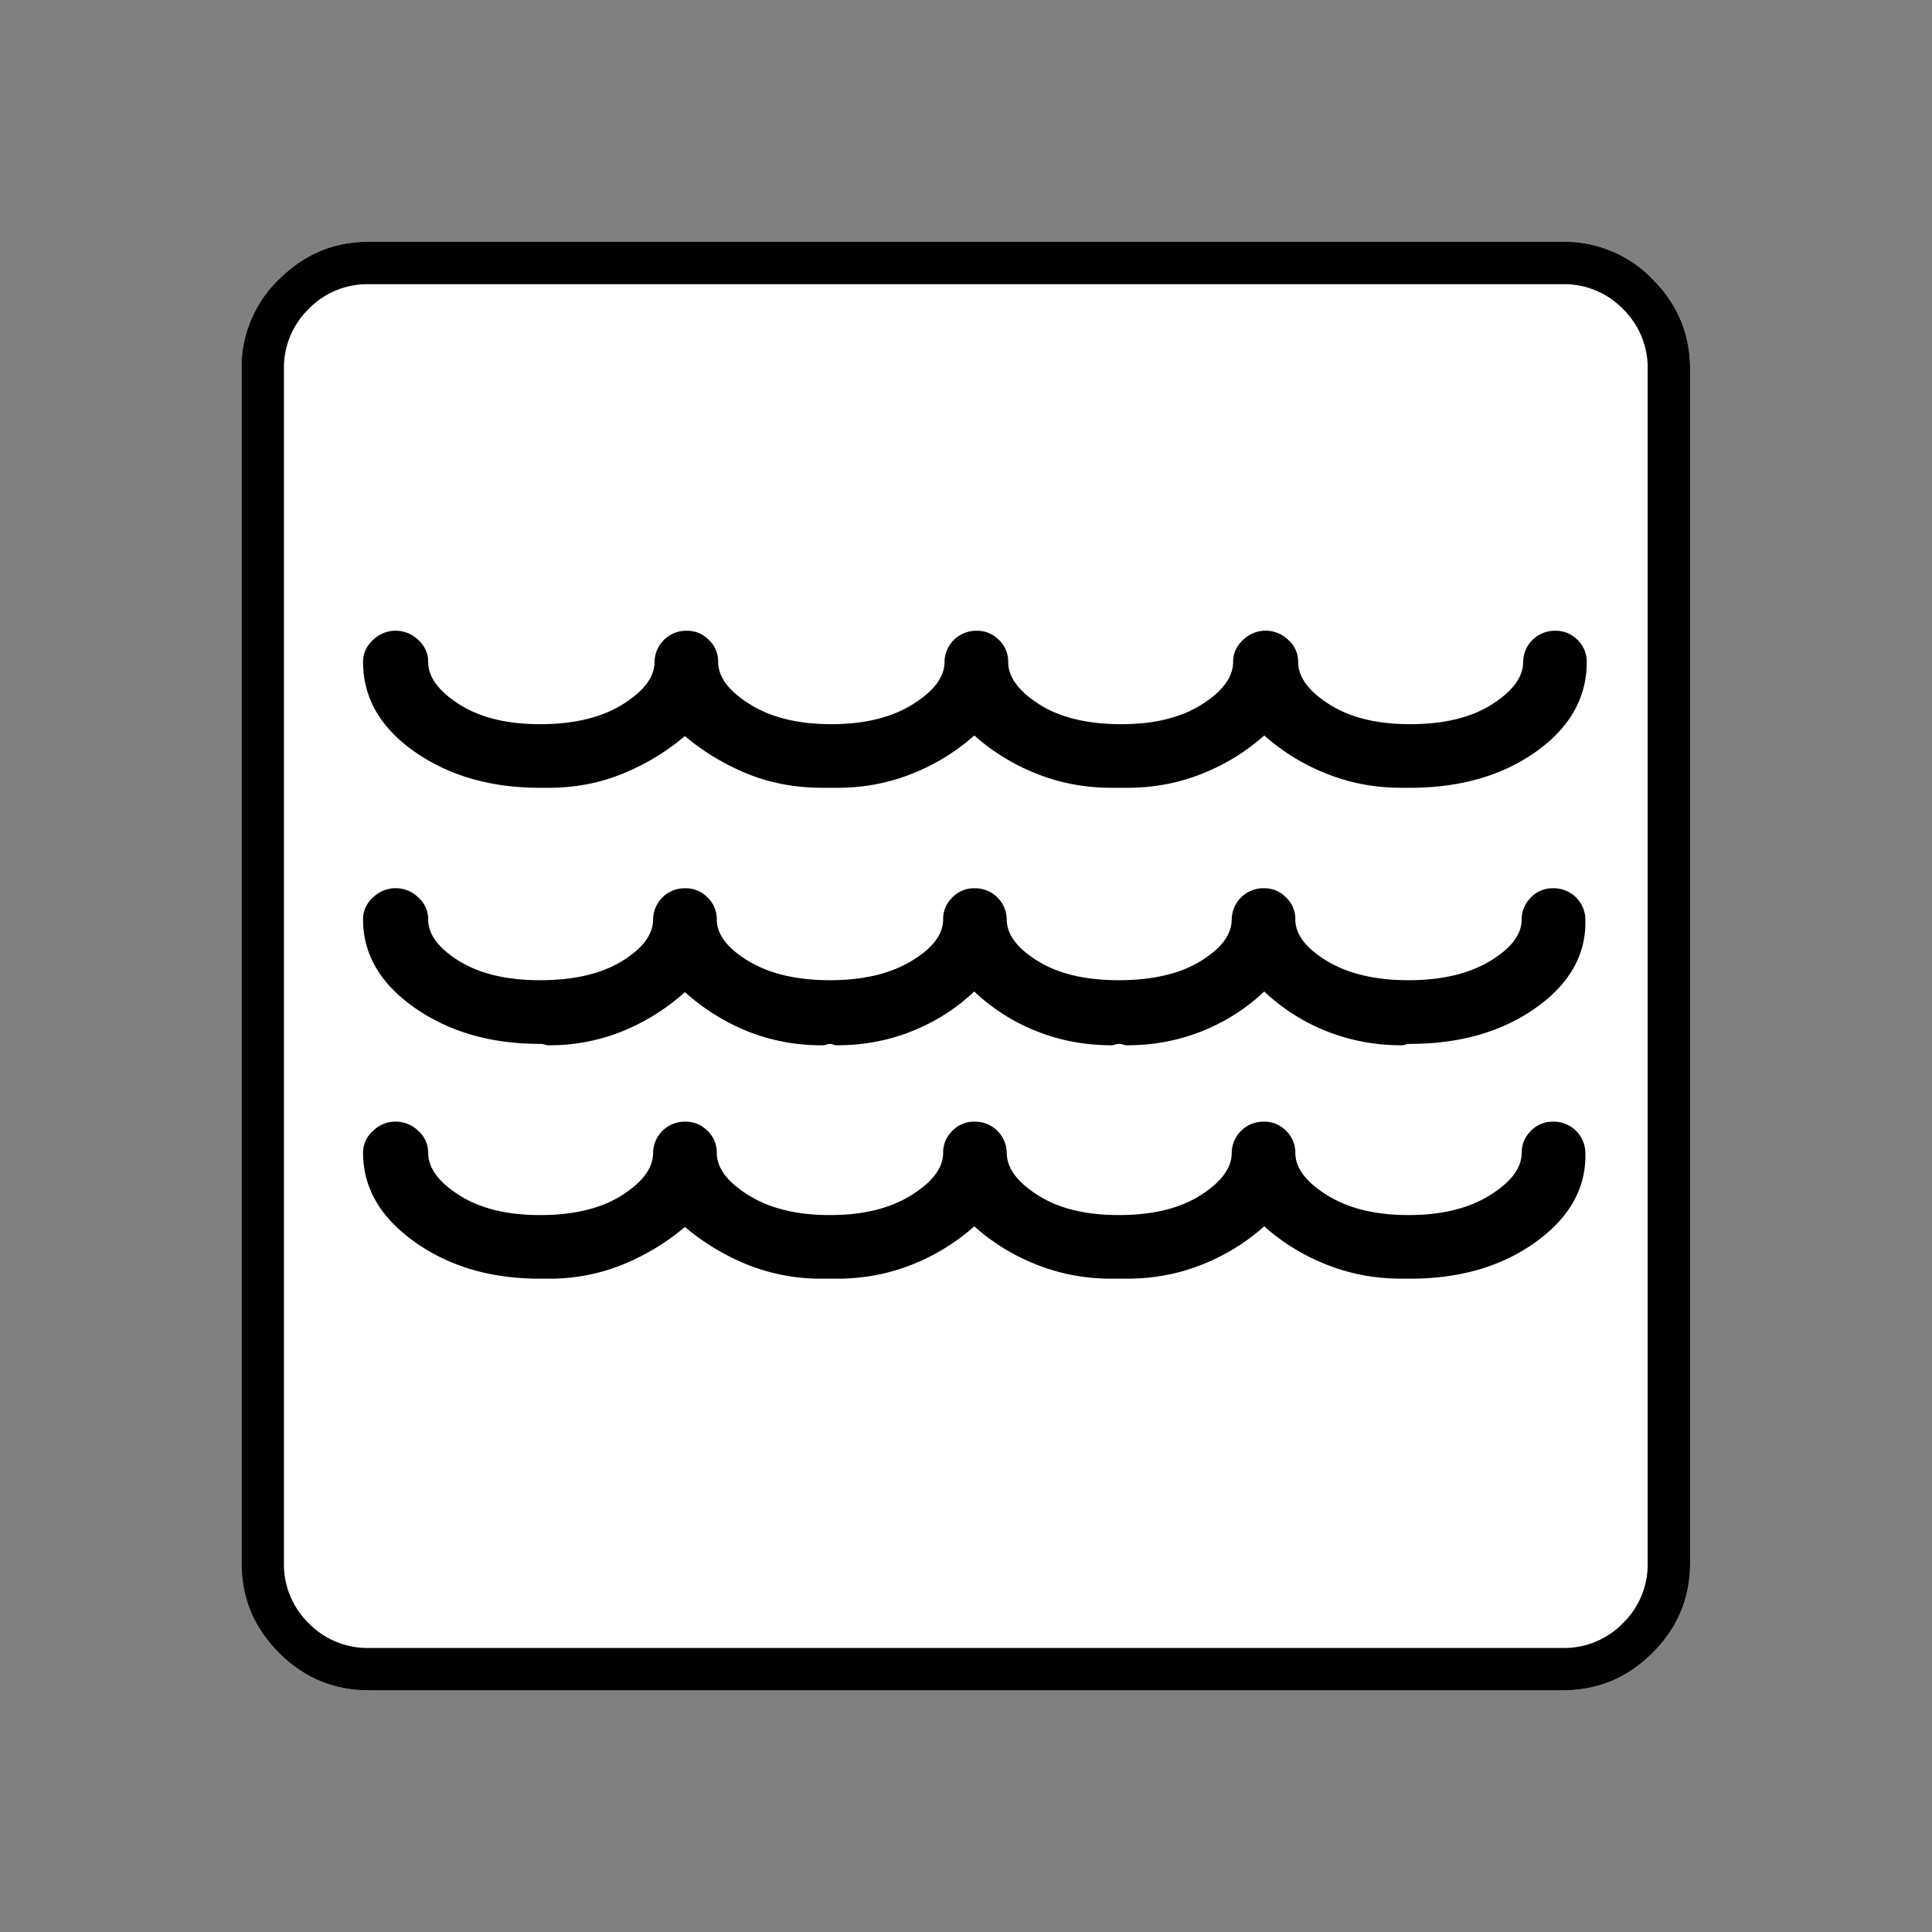 <svg xmlns="http://www.w3.org/2000/svg" width="20" height="20" version="1.2">
    <rect width="100%" height="100%" fill="#808080" stroke="none"/>
    <g font-weight="400" style="fill:none;fill-rule:evenodd;stroke:#000;stroke-width:1;stroke-linecap:square;stroke-linejoin:bevel">
        <g style="font-style:normal;font-weight:400;font-size:17.008px;font-family:icomoon;fill:#fff;fill-opacity:1;stroke:none">
            <path d="M2.021-18.688h18.957c.555 0 1.03.199 1.427.596.397.396.595.872.595 1.426V2.291c0 .554-.198 1.03-.595 1.426a1.946 1.946 0 0 1-1.427.595H2.021c-.554 0-1.029-.198-1.426-.595A1.946 1.946 0 0 1 0 2.291v-18.957c0-.554.198-1.03.595-1.426a1.946 1.946 0 0 1 1.426-.596" font-size="17.008" style="vector-effect:none;fill-rule:nonzero" transform="matrix(.652 0 0 .652 2.5 14.687)"/>
        </g>
        <g style="font-style:normal;font-weight:400;font-size:17.008px;font-family:icomoon;fill:#000;fill-opacity:1;stroke:none">
            <path d="M20.979-18.014a1.3 1.3 0 0 1 .954.393 1.3 1.3 0 0 1 .393.955V2.291a1.3 1.3 0 0 1-.393.955 1.3 1.3 0 0 1-.955.393H2.021a1.3 1.3 0 0 1-.954-.393 1.3 1.3 0 0 1-.393-.955v-18.957a1.3 1.3 0 0 1 .393-.955 1.3 1.3 0 0 1 .954-.393h18.957m0-.674H2.021c-.554 0-1.029.199-1.426.596A1.946 1.946 0 0 0 0-16.666V2.291c0 .554.198 1.03.595 1.426.397.397.872.595 1.426.595h18.957c.555 0 1.03-.198 1.427-.595.397-.397.595-.872.595-1.426v-18.957c0-.554-.198-1.03-.595-1.426a1.946 1.946 0 0 0-1.426-.596m-2.426 8.67h-.135c-.42 0-.816-.074-1.19-.224a3.313 3.313 0 0 1-.989-.607 3.313 3.313 0 0 1-.988.607c-.374.15-.771.224-1.19.224h-.247c-.42 0-.817-.074-1.191-.224a3.313 3.313 0 0 1-.988-.607 3.313 3.313 0 0 1-.988.607c-.375.15-.772.224-1.19.224H9.23c-.434 0-.834-.074-1.201-.224-.367-.15-.7-.352-1-.607h.023c-.3.255-.633.457-1 .607-.367.15-.76.224-1.179.224h-.135c-.778 0-1.441-.19-1.988-.572-.546-.382-.82-.858-.82-1.427 0-.134.053-.25.158-.348a.513.513 0 0 1 .719 0 .459.459 0 0 1 .157.348c0 .24.165.465.494.674.33.21.756.315 1.28.315.54 0 .977-.105 1.314-.315.337-.21.506-.434.506-.674a.502.502 0 0 1 .517-.494c.134 0 .25.049.347.146a.475.475 0 0 1 .146.348c0 .24.169.465.506.674.337.21.767.315 1.291.315.524 0 .955-.105 1.292-.315.337-.21.505-.434.505-.674a.502.502 0 0 1 .517-.494c.134 0 .25.049.348.146a.475.475 0 0 1 .146.348c0 .24.165.465.494.674.33.21.764.315 1.303.315.524 0 .95-.105 1.28-.315.33-.21.494-.434.494-.674 0-.134.052-.25.157-.348a.513.513 0 0 1 .72 0 .459.459 0 0 1 .156.348c0 .24.165.465.494.674.33.21.757.315 1.28.315.54 0 .974-.105 1.303-.315.33-.21.495-.434.495-.674a.502.502 0 0 1 .517-.494c.134 0 .25.049.347.146a.475.475 0 0 1 .146.348c0 .57-.27 1.045-.808 1.427-.54.382-1.206.572-2 .572m0 4.066a.307.307 0 0 0-.067.011.308.308 0 0 1-.067.011c-.42 0-.816-.075-1.19-.224a3.092 3.092 0 0 1-.989-.63c-.284.27-.614.48-.988.63-.374.15-.771.224-1.19.224a.185.185 0 0 1-.057-.01.25.25 0 0 0-.078-.012.185.185 0 0 0-.056.011.184.184 0 0 1-.056.011c-.42 0-.817-.075-1.191-.224a3.092 3.092 0 0 1-.988-.63c-.285.27-.614.48-.988.63-.375.15-.772.224-1.19.224a.185.185 0 0 1-.057-.01.185.185 0 0 0-.056-.012.185.185 0 0 0-.056.011.185.185 0 0 1-.057.011 3.15 3.15 0 0 1-1.201-.224c-.367-.15-.7-.36-1-.63h.023c-.3.27-.633.48-1 .63a3.09 3.09 0 0 1-1.179.224.185.185 0 0 1-.056-.01.249.249 0 0 0-.079-.012c-.778 0-1.441-.191-1.988-.573-.546-.382-.82-.85-.82-1.404a.46.46 0 0 1 .158-.348.513.513 0 0 1 .719 0 .46.46 0 0 1 .157.348c0 .24.165.46.494.663.33.202.756.303 1.28.303.54 0 .974-.101 1.303-.303.33-.202.494-.423.494-.663a.502.502 0 0 1 .517-.494c.134 0 .25.049.348.146a.475.475 0 0 1 .146.348c0 .24.168.46.505.663.337.202.768.303 1.292.303s.954-.101 1.291-.303c.337-.202.506-.423.506-.663 0-.134.048-.25.146-.348a.475.475 0 0 1 .348-.146.502.502 0 0 1 .516.494c0 .24.165.46.495.663.329.202.756.303 1.28.303.539 0 .973-.101 1.303-.303.329-.202.494-.423.494-.663a.502.502 0 0 1 .517-.494c.134 0 .25.049.347.146a.475.475 0 0 1 .146.348c0 .24.169.46.506.663.337.202.767.303 1.291.303.524 0 .955-.101 1.292-.303.337-.202.505-.423.505-.663 0-.134.049-.25.146-.348a.475.475 0 0 1 .348-.146.502.502 0 0 1 .517.494c.015.554-.247 1.022-.786 1.404-.54.382-1.206.573-2 .573m0 3.728h-.134c-.42 0-.816-.075-1.19-.224a3.312 3.312 0 0 1-.989-.607 3.313 3.313 0 0 1-.988.607c-.374.15-.771.224-1.19.224h-.247c-.42 0-.817-.075-1.191-.224a3.312 3.312 0 0 1-.988-.607 3.313 3.313 0 0 1-.988.607c-.375.15-.772.224-1.19.224H9.23a3.15 3.15 0 0 1-1.201-.224 3.68 3.68 0 0 1-1-.607h.023a3.68 3.68 0 0 1-1 .607 3.09 3.09 0 0 1-1.179.224h-.135c-.778 0-1.441-.194-1.988-.584-.546-.389-.82-.86-.82-1.415a.46.46 0 0 1 .158-.348.513.513 0 0 1 .719 0 .46.46 0 0 1 .157.348c0 .24.165.465.494.674.33.21.756.315 1.28.315.54 0 .974-.105 1.303-.315.33-.21.494-.434.494-.674a.502.502 0 0 1 .517-.494c.134 0 .25.049.348.146a.475.475 0 0 1 .146.348c0 .24.168.465.505.674.337.21.768.315 1.292.315s.954-.105 1.291-.315c.337-.21.506-.434.506-.674 0-.134.048-.25.146-.348a.475.475 0 0 1 .348-.146.502.502 0 0 1 .516.494c0 .24.165.465.495.674.329.21.756.315 1.28.315.539 0 .973-.105 1.303-.315.329-.21.494-.434.494-.674a.502.502 0 0 1 .517-.494c.134 0 .25.049.347.146a.475.475 0 0 1 .146.348c0 .24.169.465.506.674.337.21.767.315 1.291.315.524 0 .955-.105 1.292-.315.337-.21.505-.434.505-.674 0-.134.049-.25.146-.348a.475.475 0 0 1 .348-.146.502.502 0 0 1 .517.494c.015.554-.247 1.026-.786 1.415-.54.39-1.206.584-2 .584" font-size="17.008" style="vector-effect:none;fill-rule:nonzero" transform="matrix(.652 0 0 .652 2.5 14.687)"/>
        </g>
    </g>
</svg>
